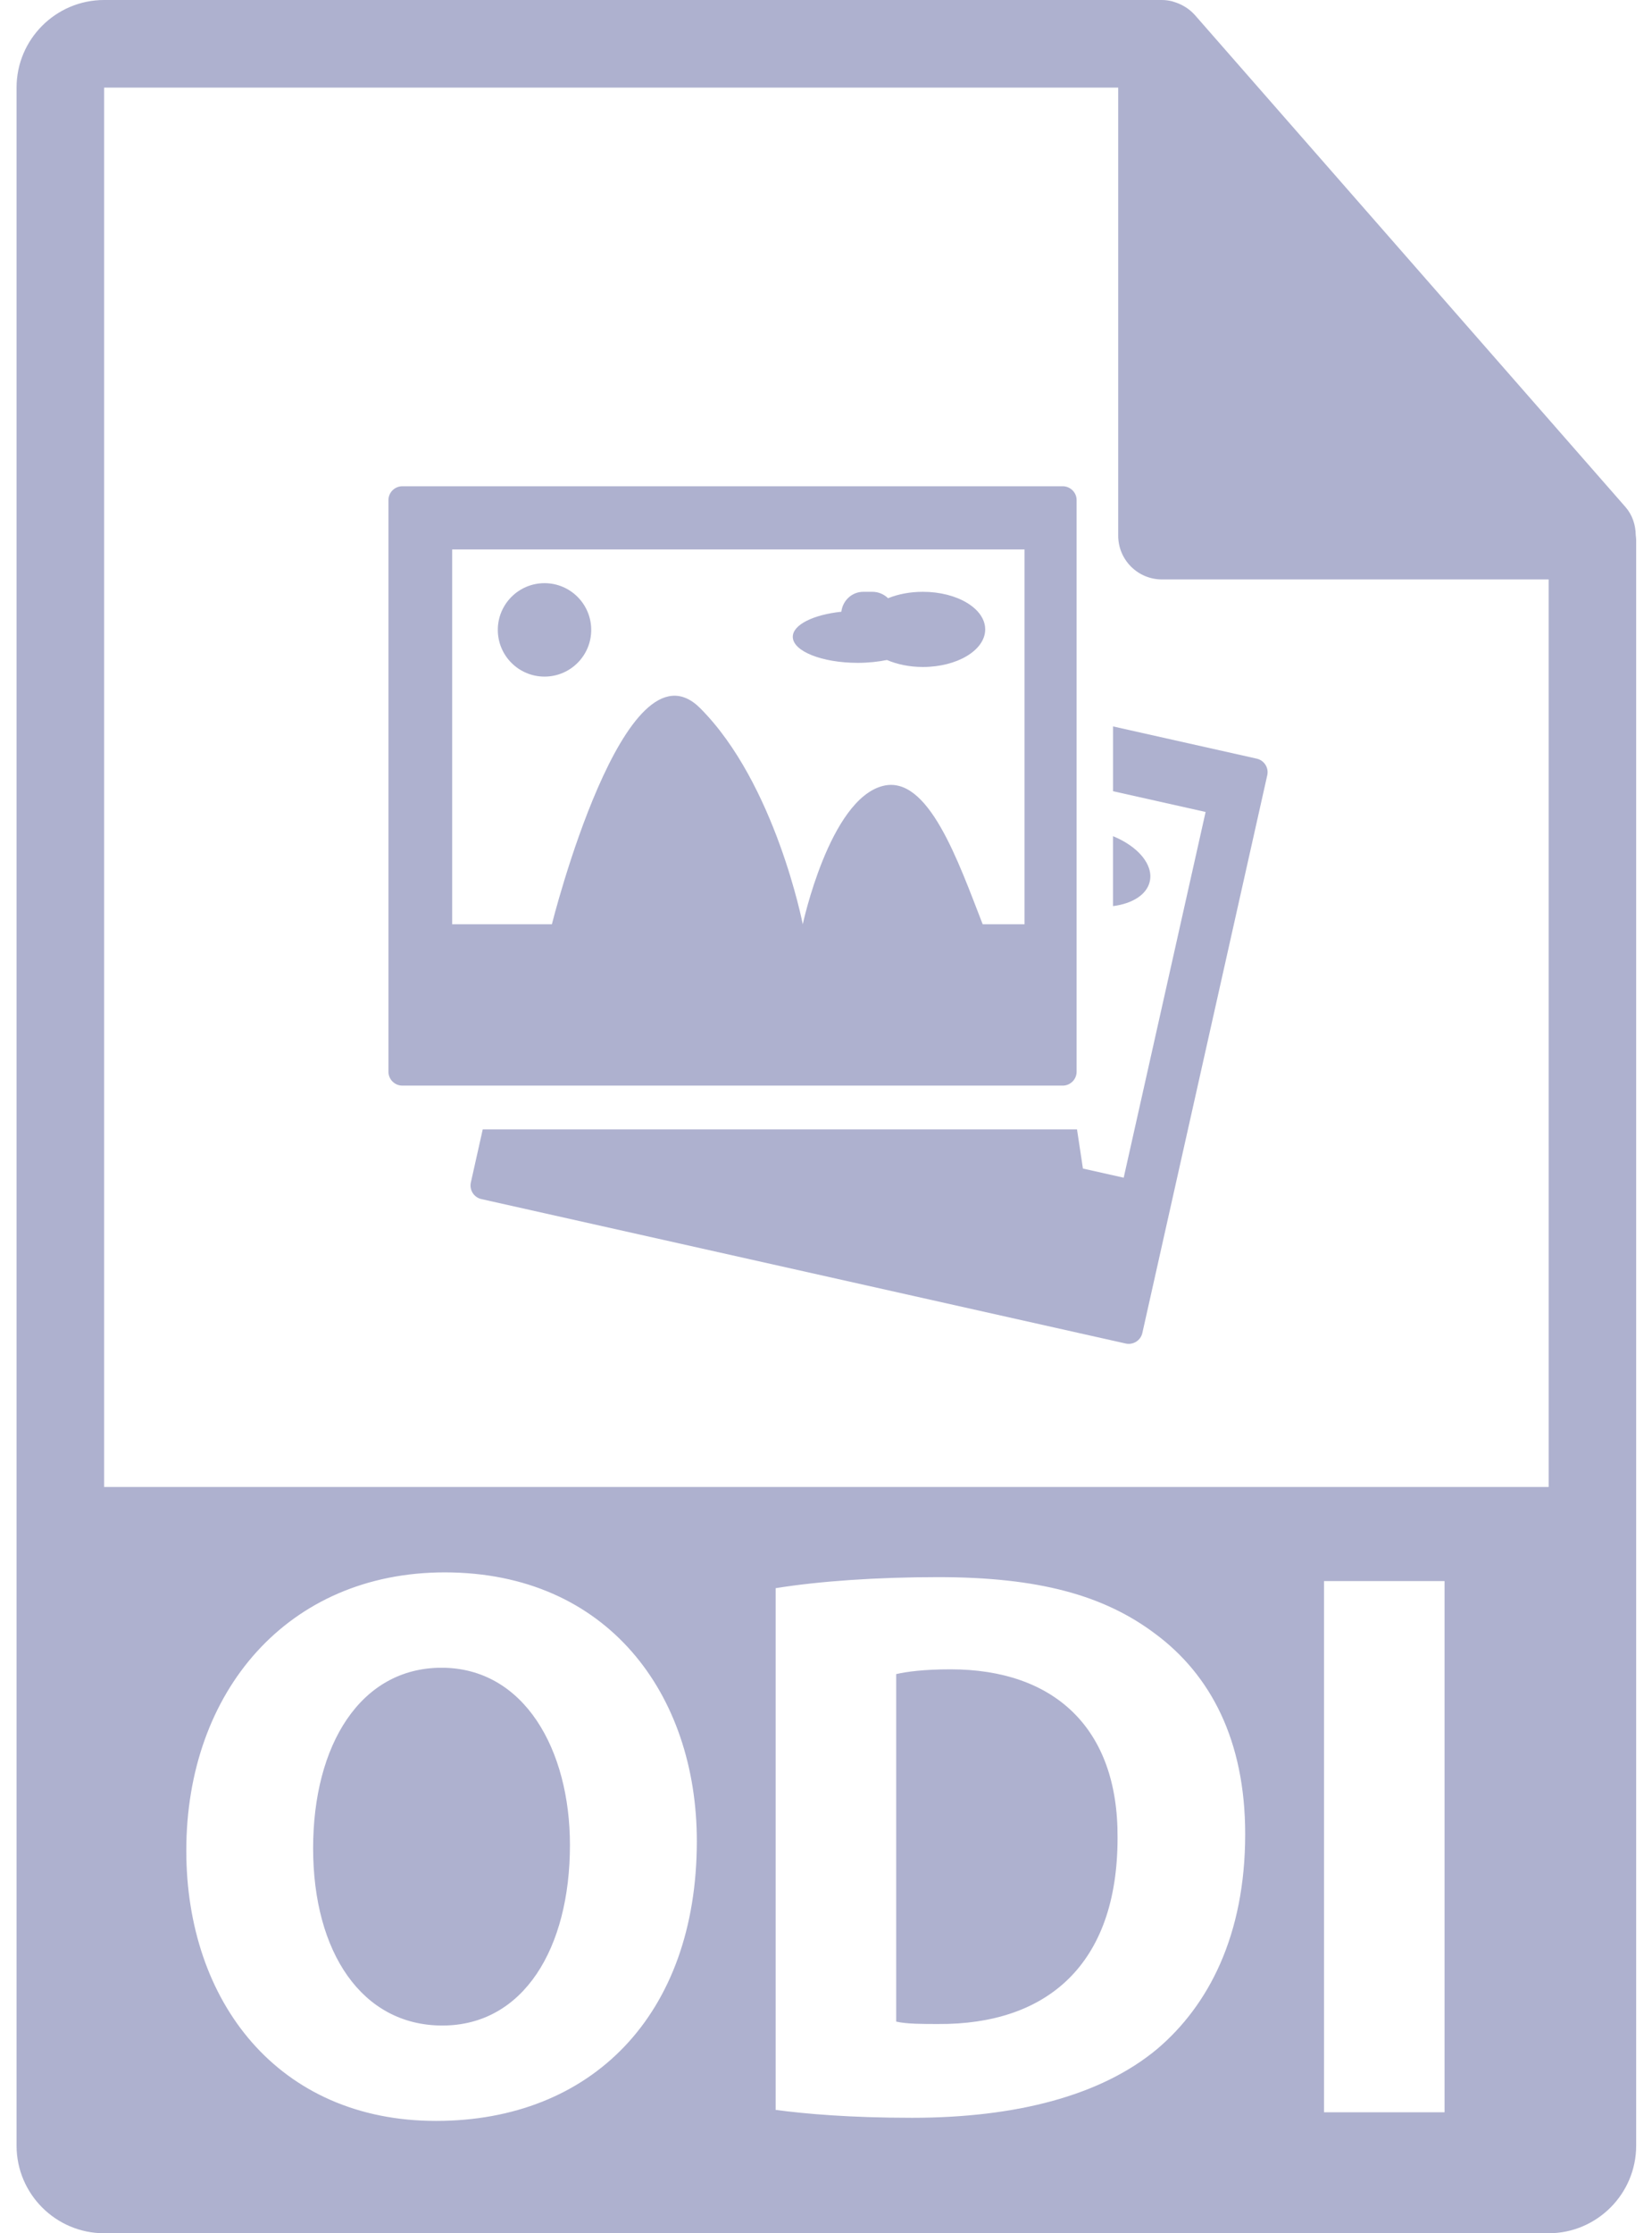 <svg width="74" height="100" viewBox="0 0 74 100" fill="none" xmlns="http://www.w3.org/2000/svg">
<path d="M73.272 23.964C73.266 23.504 73.121 23.052 72.804 22.694L53.522 0.671C53.52 0.665 53.513 0.662 53.509 0.657C53.392 0.529 53.262 0.422 53.12 0.329C53.078 0.301 53.032 0.278 52.99 0.253C52.867 0.186 52.737 0.13 52.603 0.09C52.569 0.08 52.534 0.066 52.498 0.056C52.352 0.022 52.203 0 52.05 0H4.664C2.502 0 0.742 1.76 0.742 3.922V96.078C0.742 98.24 2.502 100 4.664 100H69.37C71.529 100 73.291 98.24 73.291 96.078V24.182C73.291 24.11 73.278 24.037 73.272 23.964ZM19.531 94.97C12.473 94.97 8.345 89.642 8.345 82.866C8.345 75.737 12.898 70.408 19.92 70.408C27.225 70.408 31.214 75.879 31.214 82.442C31.213 90.242 26.484 94.97 19.531 94.97ZM51.824 91.758C49.318 93.842 45.508 94.83 40.85 94.83C38.062 94.83 36.086 94.654 34.744 94.477V71.115C36.72 70.797 39.297 70.621 42.014 70.621C46.53 70.621 49.459 71.433 51.754 73.162C54.224 74.996 55.777 77.926 55.777 82.125C55.778 86.678 54.118 89.819 51.824 91.758ZM64.708 94.583H59.309V70.797H64.708V94.583ZM4.664 66.584V3.922H50.089V23.985C50.089 25.069 50.966 25.946 52.05 25.946H69.37L69.371 66.585H4.664V66.584Z" fill="#AEB1CF"/>
<path d="M42.579 74.749C41.38 74.749 40.603 74.856 40.145 74.962V90.523C40.604 90.631 41.345 90.631 42.014 90.631C46.886 90.665 50.06 87.983 50.06 82.301C50.096 77.361 47.204 74.749 42.579 74.749Z" fill="#AEB1CF"/>
<path d="M19.779 74.678C16.144 74.678 14.026 78.138 14.026 82.76C14.026 87.419 16.215 90.699 19.815 90.699C23.449 90.699 25.53 87.242 25.53 82.619C25.531 78.349 23.484 74.678 19.779 74.678Z" fill="#AEB1CF"/>
<path d="M48.226 47.987V22.394C48.226 22.053 47.947 21.773 47.601 21.773H18.026C17.679 21.773 17.4 22.053 17.4 22.394V47.987C17.4 48.332 17.679 48.612 18.026 48.612H47.601C47.947 48.612 48.226 48.332 48.226 47.987ZM45.891 41.387H44.019C42.928 38.589 41.584 34.67 39.545 35.193C37.154 35.804 35.959 41.387 35.959 41.387C35.959 41.387 34.736 35.086 31.363 31.71C27.989 28.337 24.721 41.387 24.721 41.387H20.255V24.604H45.892V41.387H45.891V41.387Z" fill="#AEB1CF"/>
<path d="M24.391 30.297C25.547 30.297 26.483 29.361 26.483 28.205C26.483 27.05 25.547 26.113 24.391 26.113C23.236 26.113 22.299 27.05 22.299 28.205C22.299 29.361 23.236 30.297 24.391 30.297Z" fill="#AEB1CF"/>
<path d="M38.426 29.681C38.896 29.681 39.337 29.631 39.73 29.553C40.186 29.748 40.738 29.866 41.341 29.866C42.882 29.866 44.131 29.111 44.131 28.183C44.131 27.253 42.882 26.5 41.341 26.5C40.762 26.5 40.226 26.605 39.78 26.787C39.597 26.611 39.351 26.5 39.079 26.5H38.673C38.157 26.5 37.749 26.892 37.687 27.392C36.438 27.523 35.512 27.974 35.512 28.514C35.511 29.159 36.816 29.681 38.426 29.681Z" fill="#AEB1CF"/>
<path d="M56.292 33.97L49.858 32.528V35.429L54.004 36.358L50.335 52.735L48.509 52.325C48.423 51.769 48.338 51.172 48.243 50.571H21.624L21.092 52.947C21.017 53.284 21.228 53.619 21.566 53.693L50.425 60.16C50.763 60.234 51.096 60.022 51.171 59.687L56.766 34.712C56.841 34.378 56.63 34.046 56.292 33.97Z" fill="#AEB1CF"/>
<path d="M51.504 39.467C51.674 38.712 50.964 37.893 49.857 37.443V40.574C50.717 40.464 51.37 40.066 51.504 39.467Z" fill="#AEB1CF"/>
</svg>
